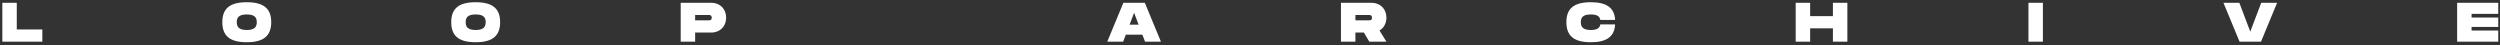 <svg width="720" height="13" viewBox="0 0 720 13" fill="none" xmlns="http://www.w3.org/2000/svg">
<rect x="0" y="0" width="720" height="13" fill="#333333" stroke="none"/>
<path d="M4.831 8.48V0.8H0.671V12H12.191V8.48H4.831ZM71.071 12.16C75.983 12.16 78.111 10.272 78.111 6.384C78.111 2.512 75.983 0.64 71.071 0.64C66.143 0.64 64.031 2.496 64.031 6.384C64.031 10.288 66.143 12.16 71.071 12.16ZM71.071 8.64C68.623 8.64 68.191 7.584 68.191 6.384C68.191 5.2 68.607 4.16 71.071 4.16C73.535 4.16 73.951 5.216 73.951 6.384C73.951 7.568 73.519 8.64 71.071 8.64ZM136.997 12.16C141.909 12.16 144.037 10.272 144.037 6.384C144.037 2.512 141.909 0.64 136.997 0.64C132.069 0.64 129.957 2.496 129.957 6.384C129.957 10.288 132.069 12.16 136.997 12.16ZM136.997 8.64C134.549 8.64 134.117 7.584 134.117 6.384C134.117 5.2 134.533 4.16 136.997 4.16C139.461 4.16 139.877 5.216 139.877 6.384C139.877 7.568 139.445 8.64 136.997 8.64ZM204.843 0.8H196.043V12H200.203V9.376H204.843C207.387 9.376 209.131 7.584 209.131 5.088C209.131 2.592 207.387 0.8 204.843 0.8ZM204.043 5.856H200.203V4.32H204.043C204.459 4.32 204.971 4.32 204.971 5.088C204.971 5.856 204.459 5.856 204.043 5.856ZM329.772 12H334.348L329.708 0.8H323.532L318.892 12H323.468L324.236 9.984H329.004L329.772 12ZM325.324 7.104L326.62 3.68L327.916 7.104H325.324ZM399.285 5.088C399.285 2.592 397.541 0.8 394.997 0.8H386.197V12H390.357V9.376H392.805L394.357 12H399.285L397.301 8.784C398.533 8.064 399.285 6.72 399.285 5.088ZM390.357 4.32H394.197C394.613 4.32 395.125 4.32 395.125 5.088C395.125 5.856 394.613 5.856 394.197 5.856H390.357V4.32ZM451.12 6.384C451.12 10.288 453.232 12.16 458.16 12.16C462.656 12.16 464.976 10.576 465.152 7.024H460.896C460.736 8.096 459.92 8.64 458.16 8.64C455.712 8.64 455.28 7.584 455.28 6.384C455.28 5.2 455.696 4.16 458.16 4.16C459.92 4.16 460.736 4.688 460.896 5.744H465.152C464.976 2.208 462.64 0.64 458.16 0.64C453.232 0.64 451.12 2.496 451.12 6.384ZM527.879 0.8V4.64H521.319V0.8H517.159V12H521.319V8.16H527.879V12H532.039V0.8H527.879ZM588.355 0.8H584.195V12H588.355V0.8ZM651.232 0.8L648.08 9.12L644.928 0.8H640.352L644.992 12H651.168L655.808 0.8H651.232ZM719.497 4V0.8H707.657V12H719.497V8.8H711.817V7.76H719.497V5.04H711.817V4H719.497Z" fill="white"/>
</svg>
